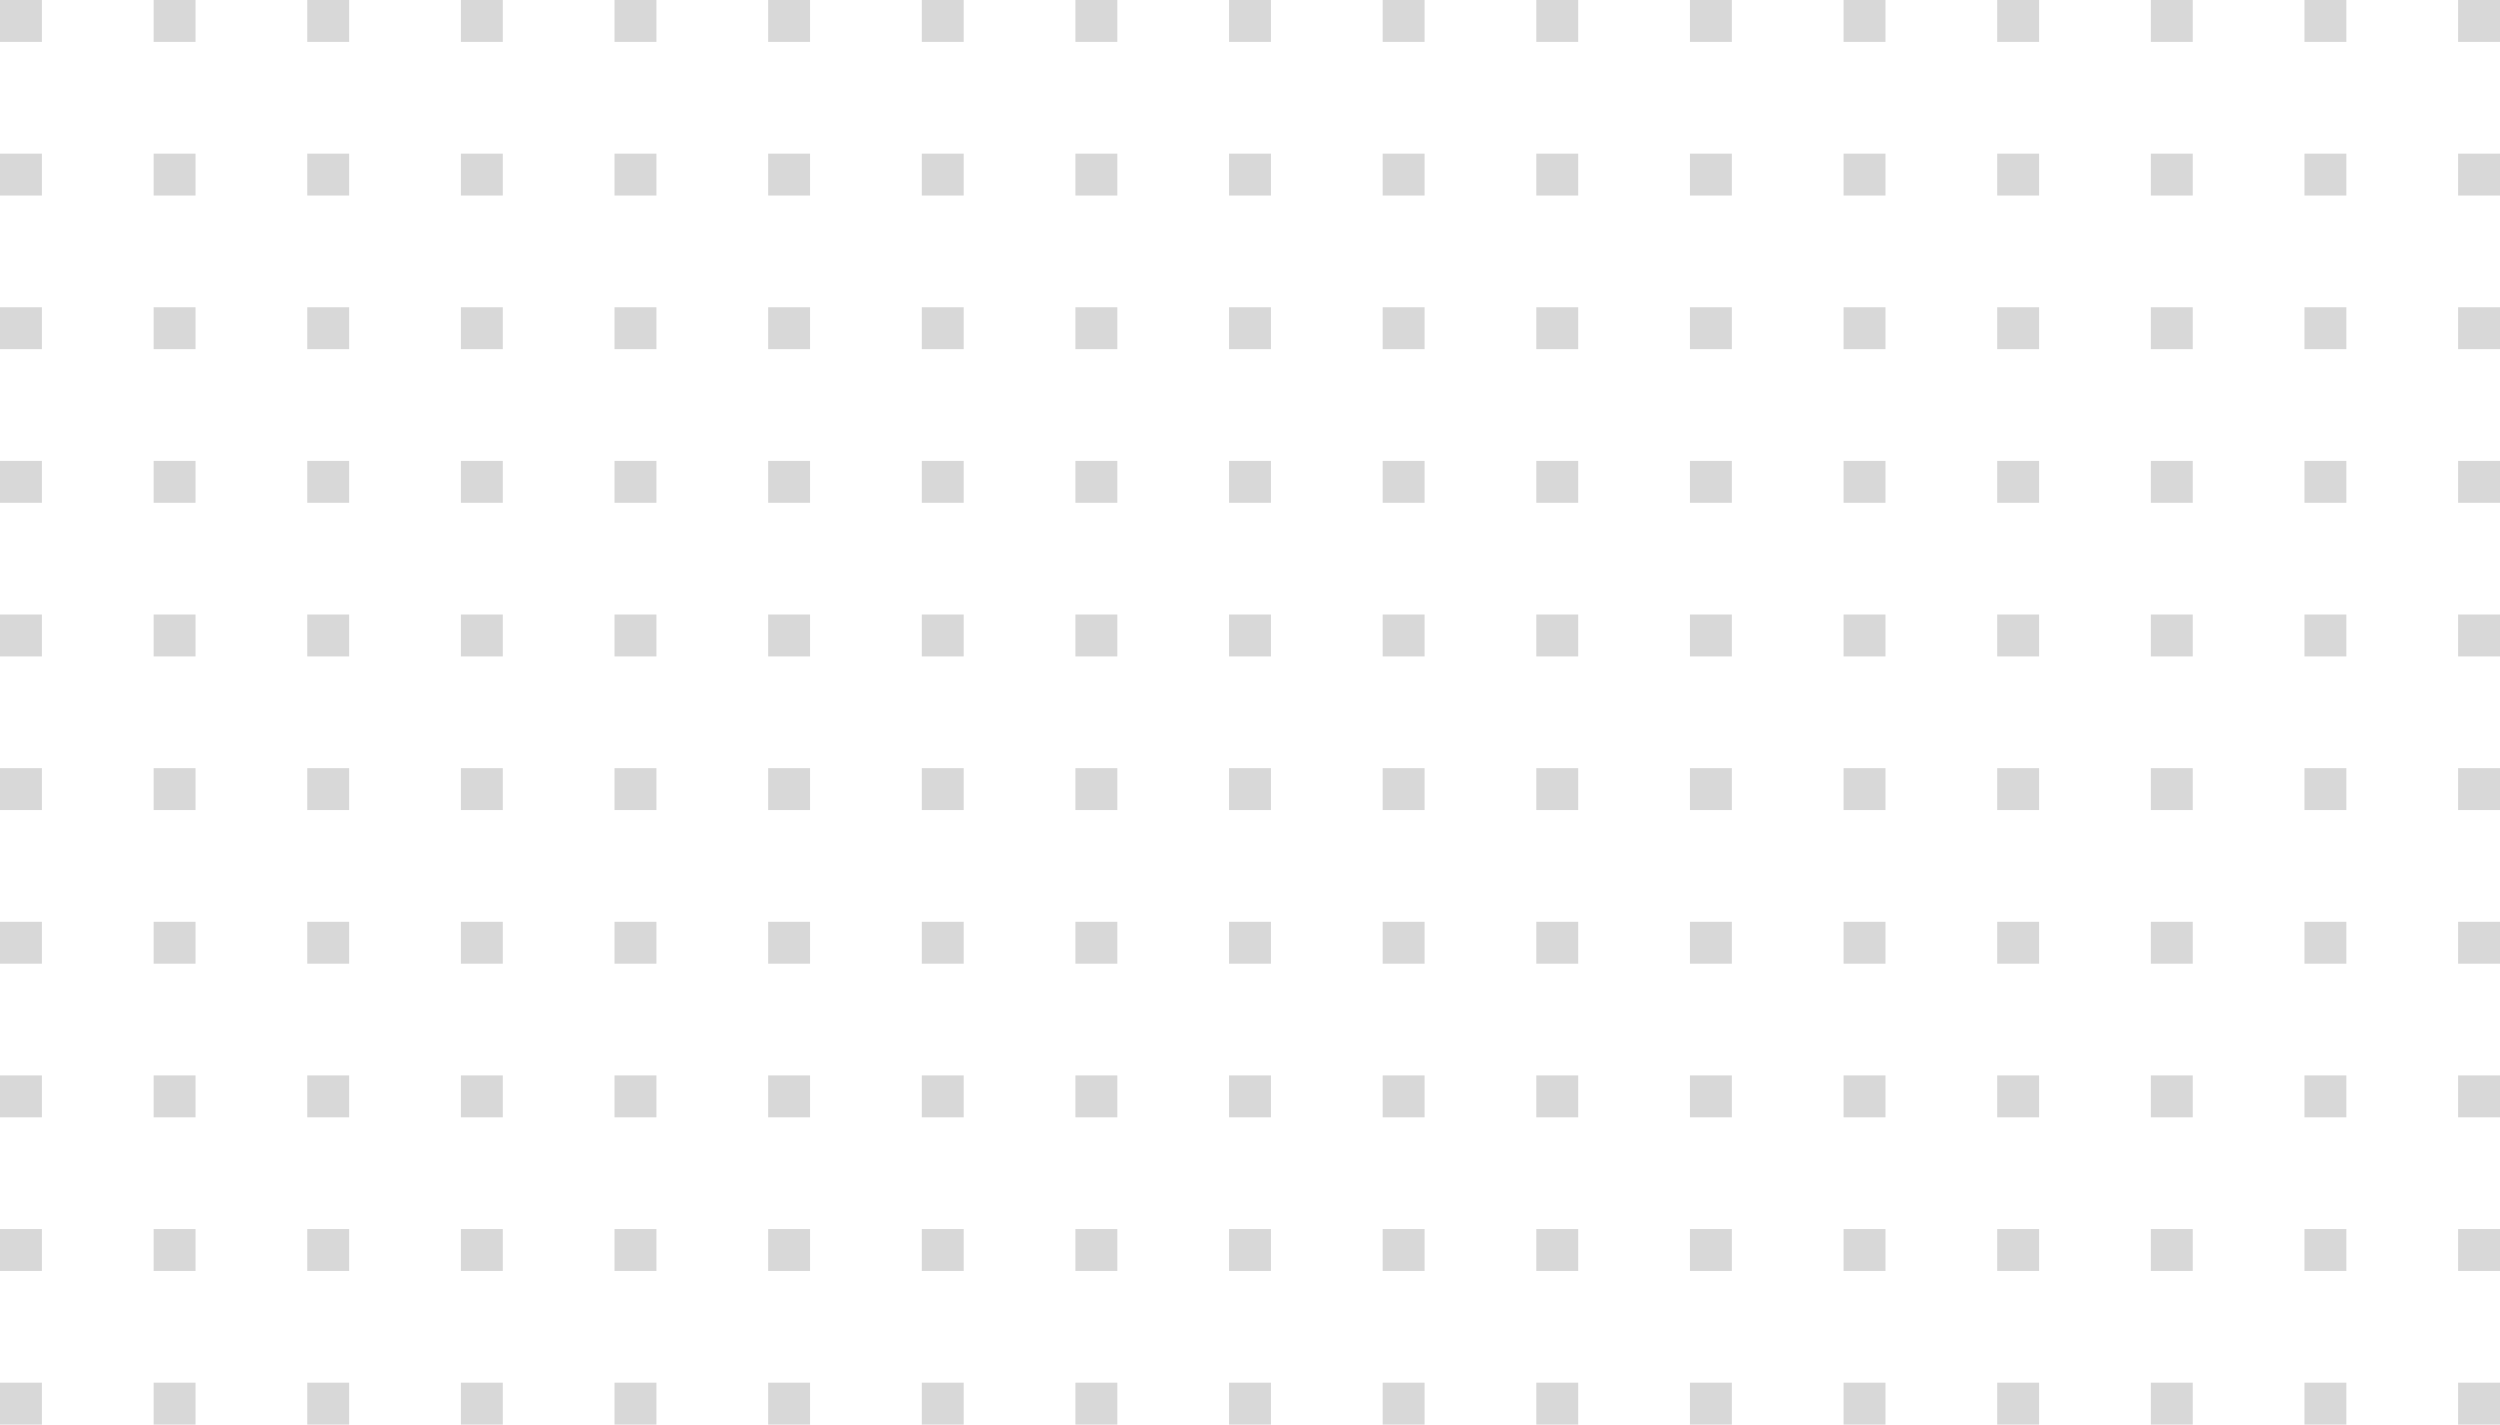 <svg width="179" height="102" viewBox="0 0 179 102" fill="none" xmlns="http://www.w3.org/2000/svg">
<path d="M179 0V3H176V0L179 0Z" fill="#D8D8D8"/>
<path d="M168 0V3H165V0L168 0Z" fill="#D8D8D8"/>
<path d="M157 0V3H154V0L157 0Z" fill="#D8D8D8"/>
<path d="M146 0V3H143V0L146 0Z" fill="#D8D8D8"/>
<path d="M135 0V3H132V0L135 0Z" fill="#D8D8D8"/>
<path d="M124 0V3H121V0L124 0Z" fill="#D8D8D8"/>
<path d="M113 0V3H110V0L113 0Z" fill="#D8D8D8"/>
<path d="M102 0V3H99V0L102 0Z" fill="#D8D8D8"/>
<path d="M91 0V3H88V0L91 0Z" fill="#D8D8D8"/>
<path d="M80 0V3H77V0L80 0Z" fill="#D8D8D8"/>
<path d="M69 0V3H66V0L69 0Z" fill="#D8D8D8"/>
<path d="M58 0V3H55V0L58 0Z" fill="#D8D8D8"/>
<path d="M47 0V3H44V0L47 0Z" fill="#D8D8D8"/>
<path d="M36 0V3H33V0L36 0Z" fill="#D8D8D8"/>
<path d="M25 0V3H22V0L25 0Z" fill="#D8D8D8"/>
<path d="M14 0V3H11V0L14 0Z" fill="#D8D8D8"/>
<path d="M3 0V3H0V0L3 0Z" fill="#D8D8D8"/>
<path d="M179 11V14H176V11H179Z" fill="#D8D8D8"/>
<path d="M168 11V14H165V11H168Z" fill="#D8D8D8"/>
<path d="M157 11V14H154V11H157Z" fill="#D8D8D8"/>
<path d="M146 11V14H143V11H146Z" fill="#D8D8D8"/>
<path d="M135 11V14H132V11H135Z" fill="#D8D8D8"/>
<path d="M124 11V14H121V11H124Z" fill="#D8D8D8"/>
<path d="M113 11V14H110V11H113Z" fill="#D8D8D8"/>
<path d="M102 11V14H99V11H102Z" fill="#D8D8D8"/>
<path d="M91 11V14H88V11H91Z" fill="#D8D8D8"/>
<path d="M80 11V14H77V11H80Z" fill="#D8D8D8"/>
<path d="M69 11V14H66V11H69Z" fill="#D8D8D8"/>
<path d="M58 11V14H55V11H58Z" fill="#D8D8D8"/>
<path d="M47 11V14H44V11H47Z" fill="#D8D8D8"/>
<path d="M36 11V14H33V11H36Z" fill="#D8D8D8"/>
<path d="M25 11V14H22V11H25Z" fill="#D8D8D8"/>
<path d="M14 11V14H11V11H14Z" fill="#D8D8D8"/>
<path d="M3 11V14H0V11H3Z" fill="#D8D8D8"/>
<path d="M179 22V25H176V22H179Z" fill="#D8D8D8"/>
<path d="M168 22V25H165V22H168Z" fill="#D8D8D8"/>
<path d="M157 22V25H154V22H157Z" fill="#D8D8D8"/>
<path d="M146 22V25H143V22H146Z" fill="#D8D8D8"/>
<path d="M135 22V25H132V22H135Z" fill="#D8D8D8"/>
<path d="M124 22V25H121V22H124Z" fill="#D8D8D8"/>
<path d="M113 22V25H110V22H113Z" fill="#D8D8D8"/>
<path d="M102 22V25H99V22H102Z" fill="#D8D8D8"/>
<path d="M91 22V25H88V22H91Z" fill="#D8D8D8"/>
<path d="M80 22V25H77V22H80Z" fill="#D8D8D8"/>
<path d="M69 22V25H66V22H69Z" fill="#D8D8D8"/>
<path d="M58 22V25H55V22H58Z" fill="#D8D8D8"/>
<path d="M47 22V25H44V22H47Z" fill="#D8D8D8"/>
<path d="M36 22V25H33V22H36Z" fill="#D8D8D8"/>
<path d="M25 22V25H22V22H25Z" fill="#D8D8D8"/>
<path d="M14 22V25H11V22H14Z" fill="#D8D8D8"/>
<path d="M3 22V25H0V22H3Z" fill="#D8D8D8"/>
<path d="M179 33V36H176V33H179Z" fill="#D8D8D8"/>
<path d="M168 33V36H165V33H168Z" fill="#D8D8D8"/>
<path d="M157 33V36H154V33H157Z" fill="#D8D8D8"/>
<path d="M146 33V36H143V33H146Z" fill="#D8D8D8"/>
<path d="M135 33V36H132V33H135Z" fill="#D8D8D8"/>
<path d="M124 33V36H121V33H124Z" fill="#D8D8D8"/>
<path d="M113 33V36H110V33H113Z" fill="#D8D8D8"/>
<path d="M102 33V36H99V33H102Z" fill="#D8D8D8"/>
<path d="M91 33V36H88V33H91Z" fill="#D8D8D8"/>
<path d="M80 33V36H77V33H80Z" fill="#D8D8D8"/>
<path d="M69 33V36H66V33H69Z" fill="#D8D8D8"/>
<path d="M58 33V36H55V33H58Z" fill="#D8D8D8"/>
<path d="M47 33V36H44V33H47Z" fill="#D8D8D8"/>
<path d="M36 33V36H33V33H36Z" fill="#D8D8D8"/>
<path d="M25 33V36H22V33H25Z" fill="#D8D8D8"/>
<path d="M14 33V36H11V33H14Z" fill="#D8D8D8"/>
<path d="M3 33V36H0V33H3Z" fill="#D8D8D8"/>
<path d="M179 44V47H176V44H179Z" fill="#D8D8D8"/>
<path d="M168 44V47H165V44H168Z" fill="#D8D8D8"/>
<path d="M157 44V47H154V44H157Z" fill="#D8D8D8"/>
<path d="M146 44V47H143V44H146Z" fill="#D8D8D8"/>
<path d="M135 44V47H132V44H135Z" fill="#D8D8D8"/>
<path d="M124 44V47H121V44H124Z" fill="#D8D8D8"/>
<path d="M113 44V47H110V44H113Z" fill="#D8D8D8"/>
<path d="M102 44V47H99V44H102Z" fill="#D8D8D8"/>
<path d="M91 44V47H88V44H91Z" fill="#D8D8D8"/>
<path d="M80 44V47H77V44H80Z" fill="#D8D8D8"/>
<path d="M69 44V47H66V44H69Z" fill="#D8D8D8"/>
<path d="M58 44V47H55V44H58Z" fill="#D8D8D8"/>
<path d="M47 44V47H44V44H47Z" fill="#D8D8D8"/>
<path d="M36 44V47H33V44H36Z" fill="#D8D8D8"/>
<path d="M25 44V47H22V44H25Z" fill="#D8D8D8"/>
<path d="M14 44V47H11V44H14Z" fill="#D8D8D8"/>
<path d="M3 44V47H0V44H3Z" fill="#D8D8D8"/>
<path d="M179 55V58H176V55H179Z" fill="#D8D8D8"/>
<path d="M168 55V58H165V55H168Z" fill="#D8D8D8"/>
<path d="M157 55V58H154V55H157Z" fill="#D8D8D8"/>
<path d="M146 55V58H143V55H146Z" fill="#D8D8D8"/>
<path d="M135 55V58H132V55H135Z" fill="#D8D8D8"/>
<path d="M124 55V58H121V55H124Z" fill="#D8D8D8"/>
<path d="M113 55V58H110V55H113Z" fill="#D8D8D8"/>
<path d="M102 55V58H99V55H102Z" fill="#D8D8D8"/>
<path d="M91 55V58H88V55H91Z" fill="#D8D8D8"/>
<path d="M80 55V58H77V55H80Z" fill="#D8D8D8"/>
<path d="M69 55V58H66V55H69Z" fill="#D8D8D8"/>
<path d="M58 55V58H55V55H58Z" fill="#D8D8D8"/>
<path d="M47 55V58H44V55H47Z" fill="#D8D8D8"/>
<path d="M36 55V58H33V55H36Z" fill="#D8D8D8"/>
<path d="M25 55V58H22V55H25Z" fill="#D8D8D8"/>
<path d="M14 55V58H11V55H14Z" fill="#D8D8D8"/>
<path d="M3 55V58H0V55H3Z" fill="#D8D8D8"/>
<path d="M179 66V69H176V66H179Z" fill="#D8D8D8"/>
<path d="M168 66V69H165V66H168Z" fill="#D8D8D8"/>
<path d="M157 66V69H154V66H157Z" fill="#D8D8D8"/>
<path d="M146 66V69H143V66H146Z" fill="#D8D8D8"/>
<path d="M135 66V69H132V66H135Z" fill="#D8D8D8"/>
<path d="M124 66V69H121V66H124Z" fill="#D8D8D8"/>
<path d="M113 66V69H110V66H113Z" fill="#D8D8D8"/>
<path d="M102 66V69H99V66H102Z" fill="#D8D8D8"/>
<path d="M91 66V69H88V66H91Z" fill="#D8D8D8"/>
<path d="M80 66V69H77V66H80Z" fill="#D8D8D8"/>
<path d="M69 66V69H66V66H69Z" fill="#D8D8D8"/>
<path d="M58 66V69H55V66H58Z" fill="#D8D8D8"/>
<path d="M47 66V69H44V66H47Z" fill="#D8D8D8"/>
<path d="M36 66V69H33V66H36Z" fill="#D8D8D8"/>
<path d="M25 66V69H22V66H25Z" fill="#D8D8D8"/>
<path d="M14 66V69H11V66H14Z" fill="#D8D8D8"/>
<path d="M3 66V69H0V66H3Z" fill="#D8D8D8"/>
<path d="M179 77V80H176V77H179Z" fill="#D8D8D8"/>
<path d="M168 77V80H165V77H168Z" fill="#D8D8D8"/>
<path d="M157 77V80H154V77H157Z" fill="#D8D8D8"/>
<path d="M146 77V80H143V77H146Z" fill="#D8D8D8"/>
<path d="M135 77V80H132V77H135Z" fill="#D8D8D8"/>
<path d="M124 77V80H121V77H124Z" fill="#D8D8D8"/>
<path d="M113 77V80H110V77H113Z" fill="#D8D8D8"/>
<path d="M102 77V80H99V77H102Z" fill="#D8D8D8"/>
<path d="M91 77V80H88V77H91Z" fill="#D8D8D8"/>
<path d="M80 77V80H77V77H80Z" fill="#D8D8D8"/>
<path d="M69 77V80H66V77H69Z" fill="#D8D8D8"/>
<path d="M58 77V80H55V77H58Z" fill="#D8D8D8"/>
<path d="M47 77V80H44V77H47Z" fill="#D8D8D8"/>
<path d="M36 77V80H33V77H36Z" fill="#D8D8D8"/>
<path d="M25 77V80H22V77H25Z" fill="#D8D8D8"/>
<path d="M14 77V80H11V77H14Z" fill="#D8D8D8"/>
<path d="M3 77V80H0V77H3Z" fill="#D8D8D8"/>
<path d="M179 88V91H176V88H179Z" fill="#D8D8D8"/>
<path d="M168 88V91H165V88H168Z" fill="#D8D8D8"/>
<path d="M157 88V91H154V88H157Z" fill="#D8D8D8"/>
<path d="M146 88V91H143V88H146Z" fill="#D8D8D8"/>
<path d="M135 88V91H132V88H135Z" fill="#D8D8D8"/>
<path d="M124 88V91H121V88H124Z" fill="#D8D8D8"/>
<path d="M113 88V91H110V88H113Z" fill="#D8D8D8"/>
<path d="M102 88V91H99V88H102Z" fill="#D8D8D8"/>
<path d="M91 88V91H88V88H91Z" fill="#D8D8D8"/>
<path d="M80 88V91H77V88H80Z" fill="#D8D8D8"/>
<path d="M69 88V91H66V88H69Z" fill="#D8D8D8"/>
<path d="M58 88V91H55V88H58Z" fill="#D8D8D8"/>
<path d="M47 88V91H44V88H47Z" fill="#D8D8D8"/>
<path d="M36 88V91H33V88H36Z" fill="#D8D8D8"/>
<path d="M25 88V91H22V88H25Z" fill="#D8D8D8"/>
<path d="M14 88V91H11V88H14Z" fill="#D8D8D8"/>
<path d="M3 88V91H0V88H3Z" fill="#D8D8D8"/>
<path d="M179 99V102H176V99H179Z" fill="#D8D8D8"/>
<path d="M168 99V102H165V99H168Z" fill="#D8D8D8"/>
<path d="M157 99V102H154V99H157Z" fill="#D8D8D8"/>
<path d="M146 99V102H143V99H146Z" fill="#D8D8D8"/>
<path d="M135 99V102H132V99H135Z" fill="#D8D8D8"/>
<path d="M124 99V102H121V99H124Z" fill="#D8D8D8"/>
<path d="M113 99V102H110V99H113Z" fill="#D8D8D8"/>
<path d="M102 99V102H99V99H102Z" fill="#D8D8D8"/>
<path d="M91 99V102H88V99H91Z" fill="#D8D8D8"/>
<path d="M80 99V102H77V99H80Z" fill="#D8D8D8"/>
<path d="M69 99V102H66V99H69Z" fill="#D8D8D8"/>
<path d="M58 99V102H55V99H58Z" fill="#D8D8D8"/>
<path d="M47 99V102H44V99H47Z" fill="#D8D8D8"/>
<path d="M36 99V102H33V99H36Z" fill="#D8D8D8"/>
<path d="M25 99V102H22V99H25Z" fill="#D8D8D8"/>
<path d="M14 99V102H11V99H14Z" fill="#D8D8D8"/>
<path d="M3 99V102H0V99H3Z" fill="#D8D8D8"/>
</svg>
